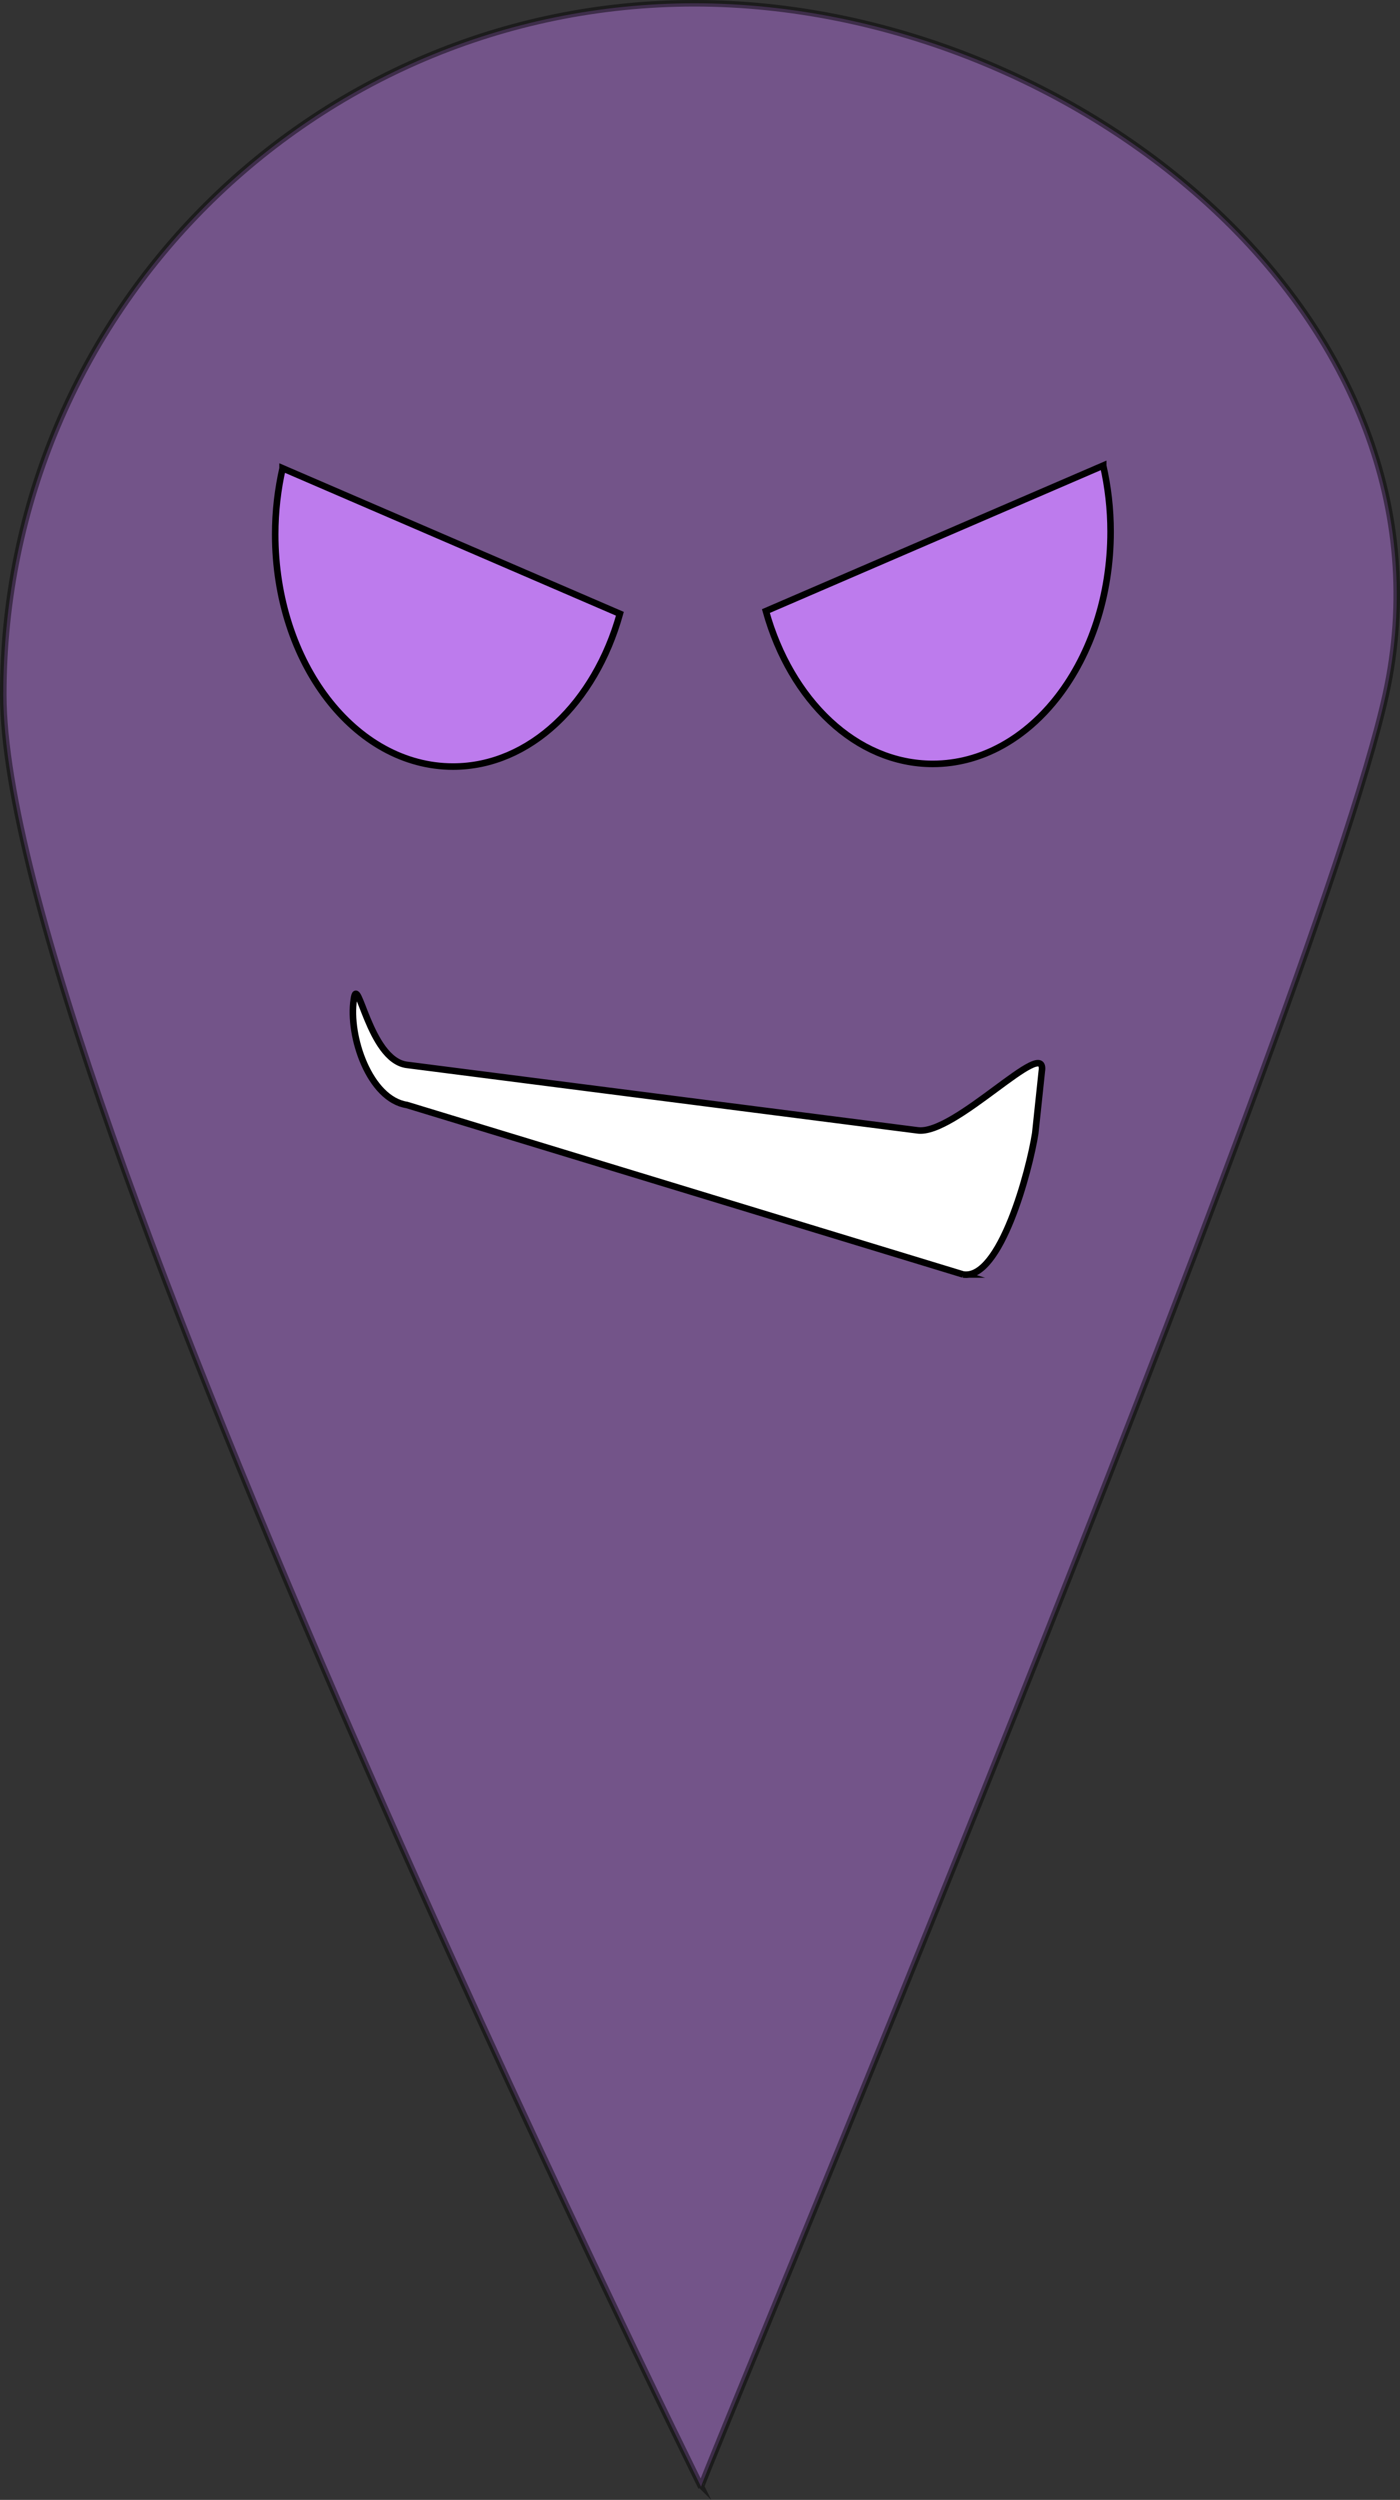 <?xml version="1.0" encoding="UTF-8"?>
<svg id="Capa_2" data-name="Capa 2" xmlns="http://www.w3.org/2000/svg" viewBox="0 0 213.67 381.51">
  <rect x="0" y="0" width="213.67" height="381.51" fill="#333333" stroke="none"/>
  <defs>
    <style>
      .cls-1, .cls-2, .cls-3 {
        stroke: #000;
        stroke-miterlimit: 10;
      }

      .cls-1, .cls-3 {
        fill: #bd7bed;
      }

      .cls-2 {
        fill: #fff;
      }

      .cls-3 {
        opacity: .46;
      }
    </style>
  </defs>
  <g id="Fantasma_1" data-name="Fantasma 1">
    <path class="cls-3" d="m106,.5C47.73.5.5,47.73.5,106s106.5,273.5,106.5,273.5c-.32-.28,93.75-224.57,104.5-273.5C224,49.09,164.27.5,106,.5Z"/>
    <path class="cls-1" d="m43.13,71.47c-.73,3.2-1.13,6.58-1.13,10.08,0,19.57,12.15,35.44,27.14,35.44,11.72,0,21.68-9.72,25.47-23.32l-51.48-22.21Z"/>
    <path class="cls-1" d="m168.37,71.06c.73,3.2,1.13,6.58,1.13,10.08,0,19.57-12.15,35.44-27.14,35.44-11.72,0-21.68-9.72-25.47-23.32l51.48-22.21Z"/>
    <path class="cls-2" d="m147,194.5l-84.91-25.87c-5.67-.88-8.97-10.46-8.09-16.13h0c.59-4.27,2.33,9.12,8,10l78,10c5.67.88,19.88-14.67,19-9l-1,9.45c-.88,5.67-5.32,22.43-11,21.55Z"/>
  </g>
</svg>